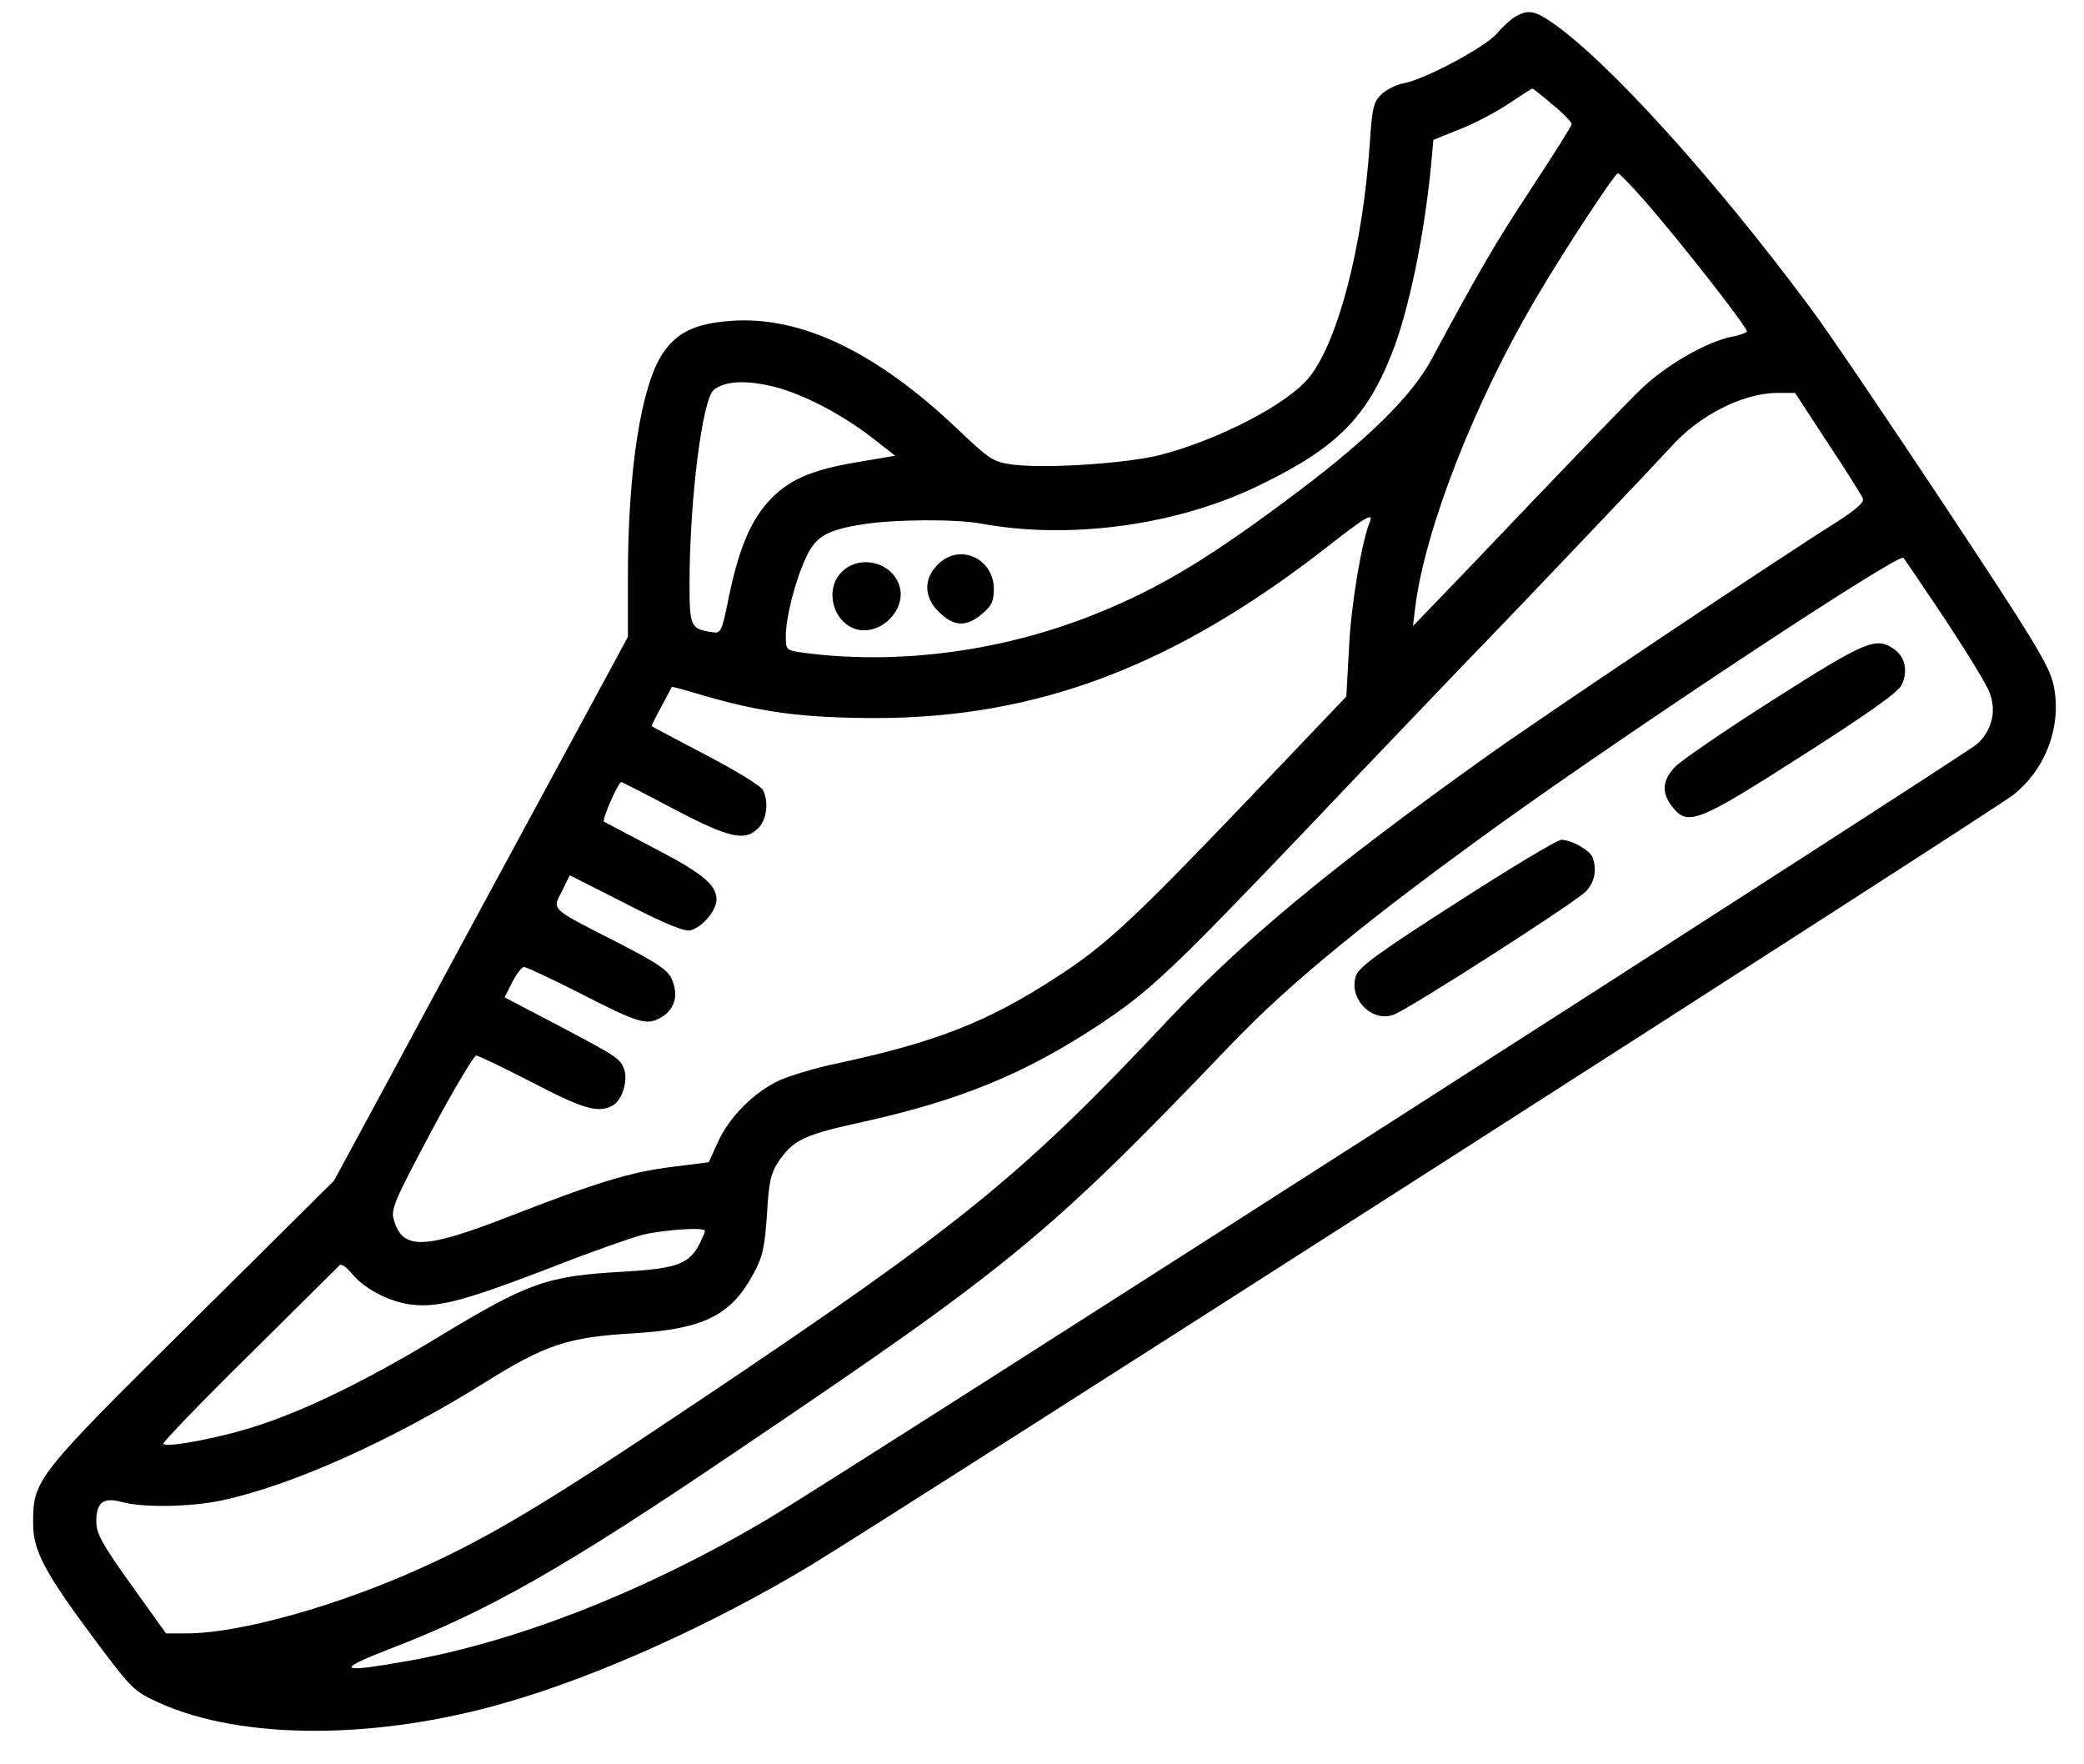 <?xml version="1.0" standalone="no"?>
<!DOCTYPE svg PUBLIC "-//W3C//DTD SVG 20010904//EN"
 "http://www.w3.org/TR/2001/REC-SVG-20010904/DTD/svg10.dtd">
<svg version="1.0" xmlns="http://www.w3.org/2000/svg"
 width="541pt" height="458pt" viewBox="0 0 541 458"
 preserveAspectRatio="xMidYMid meet">

<g transform="translate(0,458) scale(0.1,-0.1)"
fill="#000000" stroke="none">
<path d="M3934 4537 c-12 -7 -34 -27 -48 -44 -30 -35 -185 -118 -241 -129 -19
-3 -45 -16 -58 -28 -21 -20 -25 -34 -31 -127 -18 -267 -81 -510 -156 -607 -54
-69 -234 -163 -388 -203 -86 -22 -296 -36 -383 -25 -51 7 -60 13 -142 91 -212
202 -409 296 -591 282 -92 -7 -139 -30 -176 -85 -56 -85 -90 -303 -90 -580 l0
-155 -49 -91 c-27 -50 -133 -246 -236 -436 -103 -190 -252 -466 -332 -615
l-146 -270 -368 -365 c-404 -400 -413 -411 -413 -521 -1 -73 28 -128 159 -304
98 -131 102 -135 170 -166 214 -96 561 -96 897 1 241 69 539 204 793 357 202
122 3075 1962 3122 2000 85 68 126 180 104 285 -11 50 -50 114 -281 463 -148
223 -304 454 -349 514 -249 336 -530 646 -674 744 -44 30 -61 32 -93 14z m97
-229 c27 -22 49 -45 49 -50 0 -5 -47 -79 -104 -166 -93 -141 -135 -213 -261
-447 -50 -92 -160 -201 -340 -337 -233 -176 -364 -255 -534 -323 -243 -97
-513 -132 -758 -99 -42 6 -43 7 -43 43 0 48 24 143 52 203 25 55 53 72 148 87
80 13 240 14 306 2 227 -42 500 -6 710 93 209 99 290 178 357 348 43 108 84
302 102 489 l6 66 67 27 c37 14 94 44 127 66 33 22 61 40 63 40 2 0 26 -19 53
-42z m233 -243 c96 -109 275 -338 271 -346 -3 -3 -20 -10 -39 -13 -66 -13
-175 -76 -239 -139 -35 -34 -155 -159 -268 -277 -112 -118 -231 -242 -263
-275 l-58 -60 6 49 c25 202 154 532 314 803 77 130 204 323 212 323 4 0 32
-29 64 -65z m-2250 -490 c75 -20 174 -72 251 -132 l59 -46 -101 -17 c-122 -21
-180 -47 -232 -106 -45 -52 -75 -125 -100 -249 -17 -85 -20 -90 -42 -86 -56 8
-59 14 -59 125 0 216 33 480 63 504 30 24 86 26 161 7z m2731 -145 c47 -71 88
-136 91 -144 4 -10 -18 -29 -71 -63 -150 -94 -772 -510 -915 -613 -400 -286
-620 -469 -817 -677 -380 -405 -538 -533 -1218 -989 -392 -263 -540 -352 -719
-433 -220 -100 -475 -171 -611 -171 l-54 0 -91 127 c-75 105 -90 132 -90 163
0 51 18 64 67 51 54 -15 176 -13 258 4 182 39 439 154 680 304 161 101 219
120 390 130 181 11 252 46 310 153 25 45 30 69 36 155 5 88 10 108 32 141 38
54 67 67 218 100 252 56 418 124 611 251 134 89 189 141 545 514 163 172 343
359 398 417 188 194 511 535 541 568 72 82 186 141 276 142 l48 0 85 -130z
m-1190 -207 c-21 -55 -48 -215 -53 -325 l-7 -126 -265 -278 c-287 -300 -361
-369 -485 -449 -179 -117 -314 -170 -570 -225 -55 -11 -123 -32 -151 -44 -66
-31 -130 -94 -160 -160 l-24 -53 -95 -12 c-107 -13 -196 -40 -429 -131 -217
-84 -272 -85 -294 -5 -8 26 5 54 97 227 58 109 111 197 117 198 6 0 72 -32
146 -70 132 -69 171 -80 208 -60 25 13 41 65 30 95 -11 28 -17 32 -182 119
l-128 67 20 40 c11 21 25 39 30 39 6 0 70 -30 143 -67 158 -81 176 -86 215
-63 34 21 44 57 26 98 -10 24 -37 42 -140 95 -178 91 -171 84 -145 134 l20 41
146 -74 c105 -54 153 -73 168 -69 31 9 67 52 67 80 0 38 -37 69 -165 135 -66
35 -123 65 -127 67 -7 3 37 103 45 103 1 0 63 -31 136 -70 147 -77 186 -85
221 -48 21 23 26 68 10 98 -5 10 -72 51 -147 90 -76 40 -139 73 -141 75 -1 1
10 24 25 51 14 27 27 50 27 51 1 1 38 -9 84 -23 153 -44 255 -57 442 -58 424
0 780 135 1180 448 100 78 117 87 105 59z m1496 -253 c56 -85 109 -171 115
-191 17 -47 4 -96 -33 -130 -31 -28 -2933 -1888 -3133 -2008 -319 -190 -661
-325 -955 -375 -166 -29 -174 -21 -35 33 258 99 455 211 905 516 710 479 805
557 1281 1054 152 159 359 328 702 575 350 251 1031 701 1043 688 4 -4 53 -77
110 -162z m-3221 -1585 c0 -4 -7 -19 -14 -34 -27 -52 -59 -64 -196 -72 -200
-11 -246 -27 -481 -169 -179 -109 -338 -187 -465 -229 -92 -31 -239 -60 -250
-49 -3 3 97 107 223 231 125 124 231 229 235 233 4 4 17 -5 29 -19 32 -42 102
-78 161 -84 70 -7 141 13 362 98 99 39 205 76 235 84 56 13 161 20 161 10z"/>
<path d="M2435 3115 c-39 -38 -37 -88 6 -127 37 -35 69 -35 108 -2 25 21 31
33 31 65 0 80 -90 120 -145 64z"/>
<path d="M2185 3095 c-46 -45 -22 -133 40 -149 61 -15 126 49 111 109 -16 65
-104 88 -151 40z"/>
<path d="M4604 2764 c-126 -80 -241 -159 -256 -175 -33 -35 -35 -67 -7 -103
40 -51 65 -42 335 131 171 109 250 165 260 184 18 35 10 74 -19 94 -47 33 -74
21 -313 -131z"/>
<path d="M3783 2238 c-203 -130 -255 -168 -263 -191 -20 -59 41 -122 98 -101
42 16 474 293 500 321 22 24 28 56 16 88 -7 18 -55 45 -81 45 -10 0 -132 -73
-270 -162z"/>
</g>
</svg>
